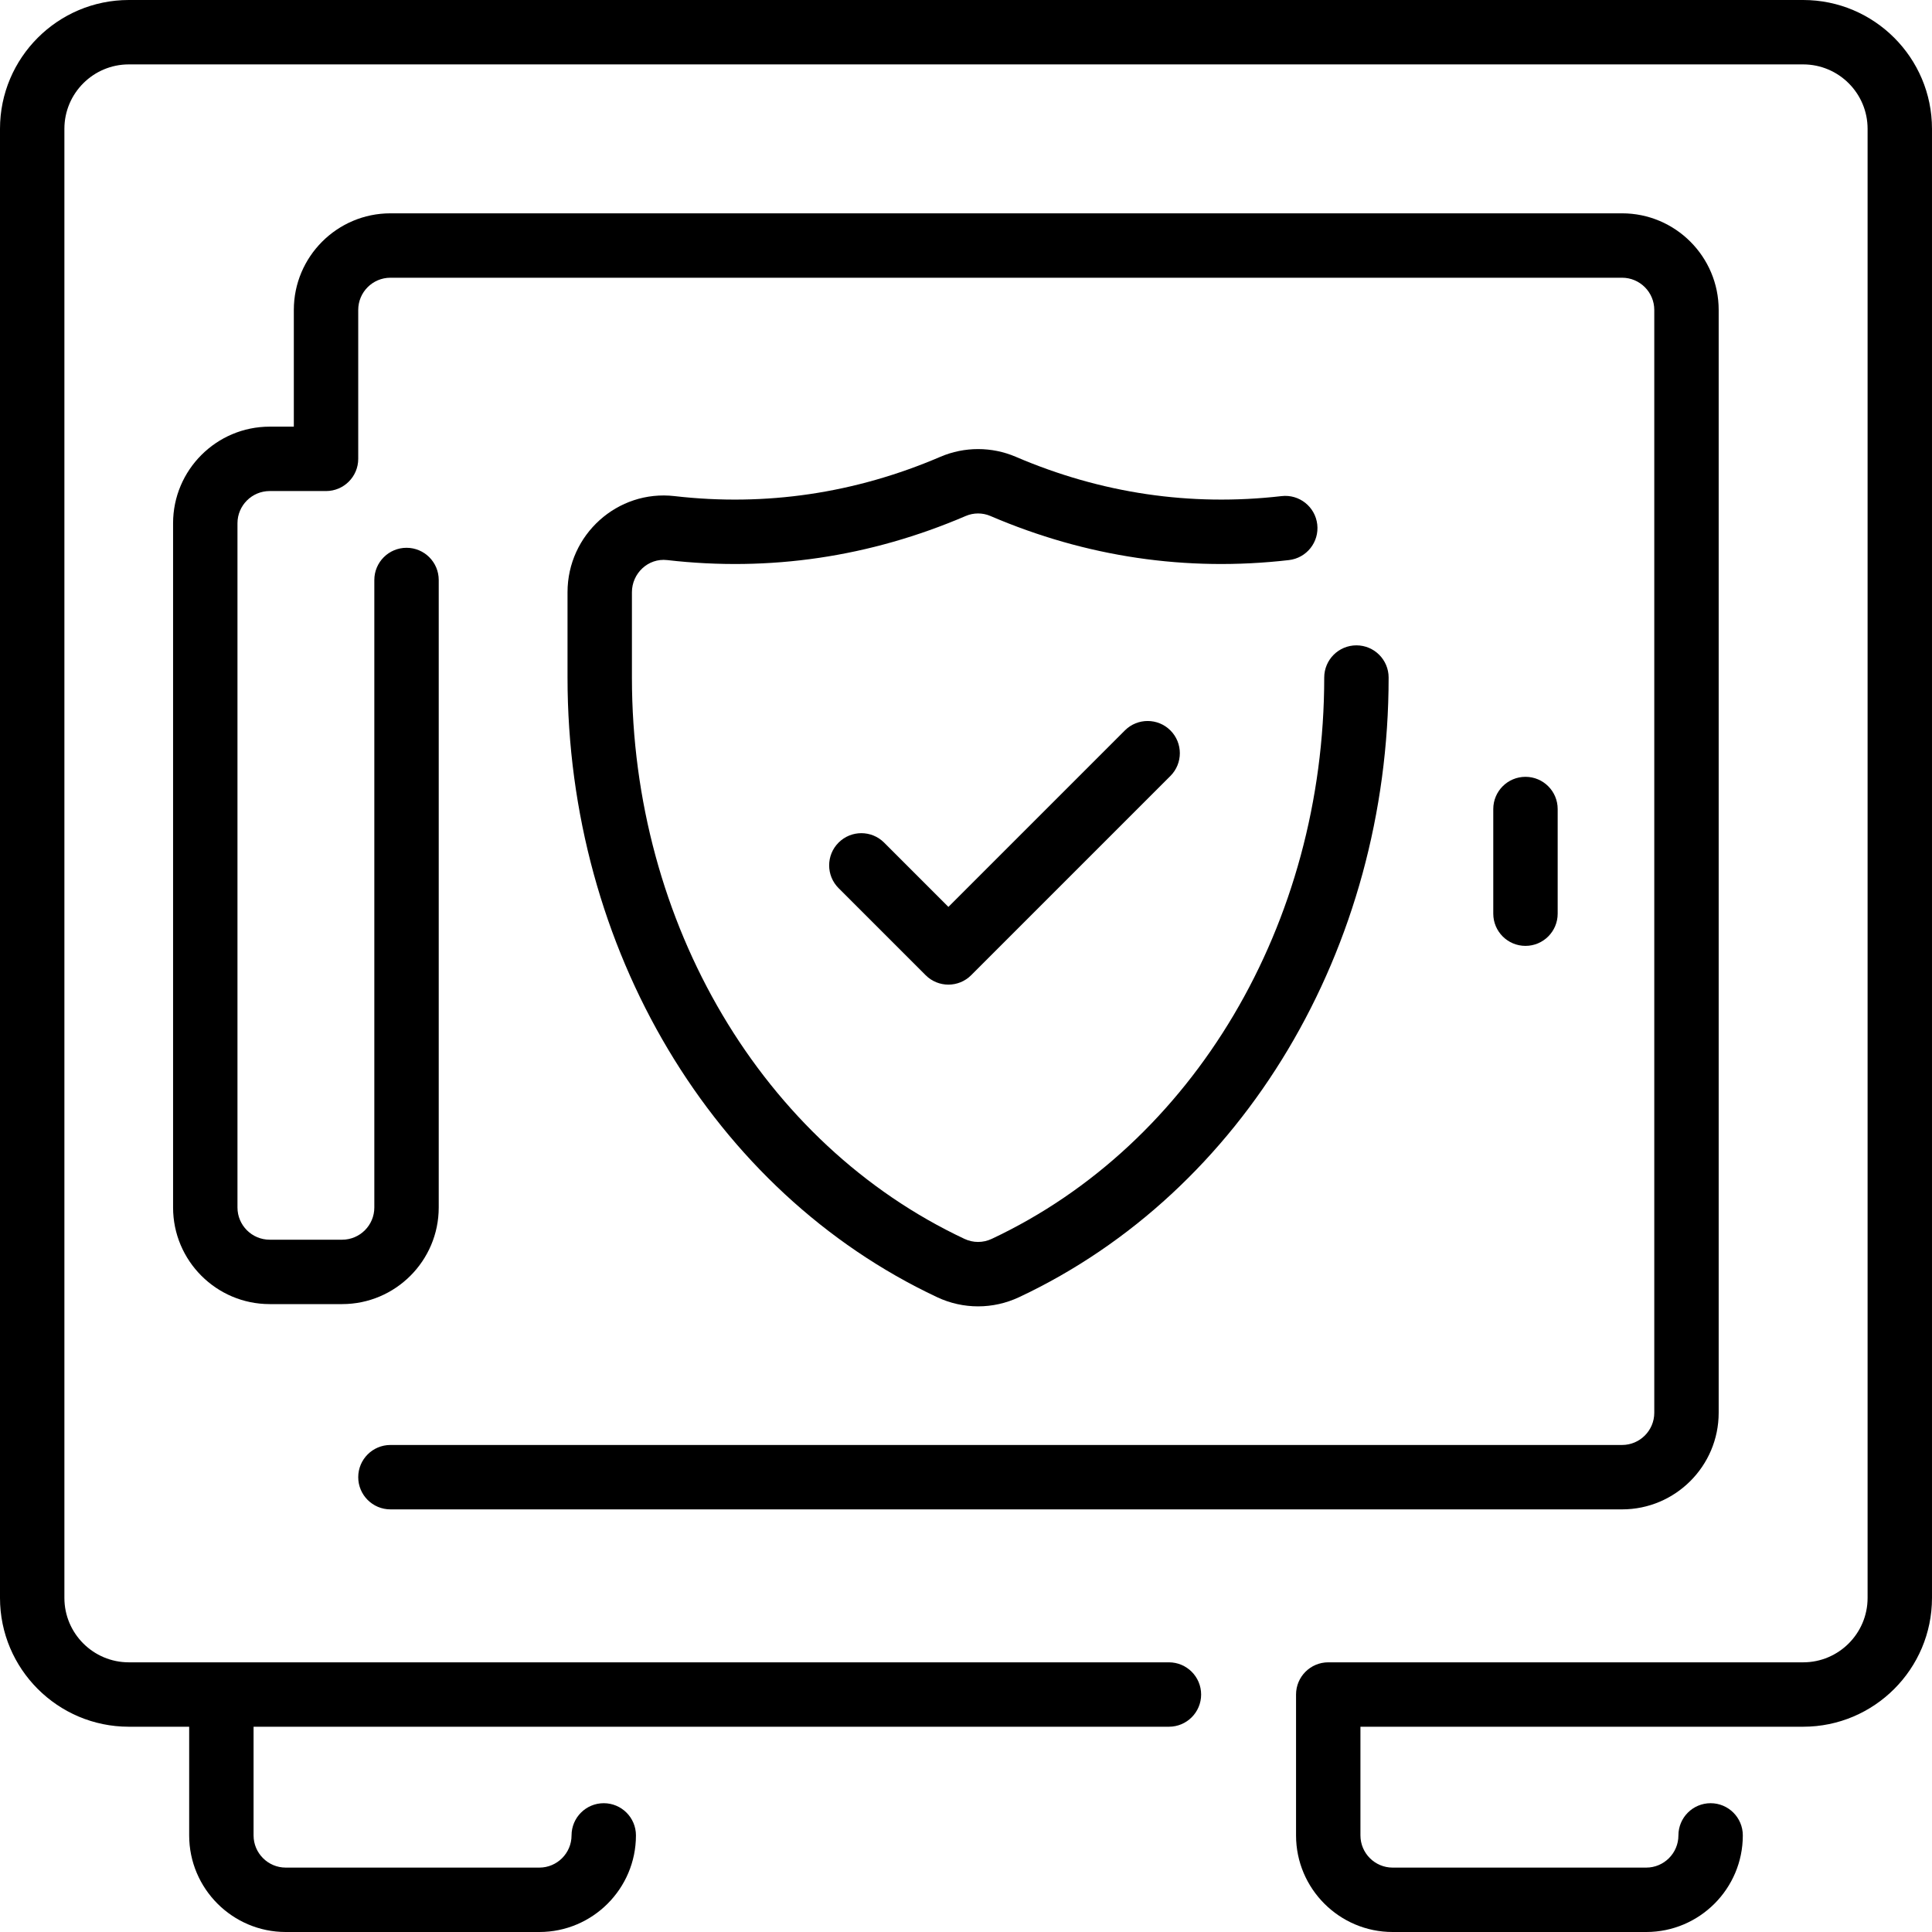 <svg id="Layer_1" enable-background="new 0 0 480 480" height="512" viewBox="0 0 480 480" width="512" xmlns="http://www.w3.org/2000/svg"><g><path d="m448 0h-416c-17.645 0-32 14.355-32 32v365c0 17.645 14.355 32 32 32h15v27c0 13.234 10.767 24 24 24h63c13.233 0 24-10.766 24-24 0-4.418-3.582-8-8-8s-8 3.582-8 8c0 4.411-3.589 8-8 8h-63c-4.411 0-8-3.589-8-8v-27h227.419c4.418 0 8-3.582 8-8s-3.582-8-8-8h-258.419c-8.822 0-16-7.178-16-16v-365c0-8.822 7.178-16 16-16h416c8.822 0 16 7.178 16 16v365c0 8.822-7.178 16-16 16h-118c-4.418 0-8 3.582-8 8v35c0 13.234 10.767 24 24 24h63c13.233 0 24-10.766 24-24 0-4.418-3.582-8-8-8s-8 3.582-8 8c0 4.411-3.589 8-8 8h-63c-4.411 0-8-3.589-8-8v-27h110c17.645 0 32-14.355 32-32v-365c0-17.645-14.355-32-32-32z"/><path d="m89 367c0 4.418 3.582 8 8 8h306c13.233 0 24-10.767 24-24v-274c0-13.233-10.767-24-24-24h-306c-13.233 0-24 10.767-24 24v29h-6c-13.233 0-24 10.767-24 24v170c0 13.233 10.767 24 24 24h18c13.233 0 24-10.767 24-24v-155.903c0-4.418-3.582-8-8-8s-8 3.582-8 8v155.903c0 4.411-3.589 8-8 8h-18c-4.411 0-8-3.589-8-8v-170c0-4.411 3.589-8 8-8h14c4.418 0 8-3.582 8-8v-37c0-4.411 3.589-8 8-8h306c4.411 0 8 3.589 8 8v274c0 4.411-3.589 8-8 8h-306c-4.418 0-8 3.582-8 8z"/><path d="m320.237 139.149c4.39-.506 7.537-4.475 7.03-8.864-.506-4.389-4.469-7.538-8.864-7.03-22.628 2.611-44.849-.674-66.039-9.766-5.951-2.555-12.777-2.553-18.729 0-21.189 9.091-43.413 12.378-66.039 9.767-14.169-1.636-26.596 9.584-26.596 23.874v21.206c0 67.31 36.045 127.739 91.829 153.949 6.46 3.036 13.879 3.037 20.352-.002 55.778-26.187 91.819-86.615 91.819-153.948 0-4.418-3.582-8-8-8s-8 3.582-8 8c0 61.159-32.43 115.901-82.618 139.463-2.148 1.009-4.608 1.01-6.749.004-50.197-23.584-82.633-78.329-82.633-139.467v-21.205c0-4.649 3.999-8.531 8.763-7.981 25.437 2.935 50.395-.751 74.182-10.958 1.941-.833 4.17-.833 6.111 0 23.785 10.206 48.743 13.892 74.181 10.958z"/><path d="m279.472 181.472-43.843 43.843-15.972-15.972c-3.125-3.124-8.189-3.124-11.314 0-3.124 3.124-3.124 8.189 0 11.313l21.629 21.629c3.126 3.125 8.189 3.124 11.314 0l49.5-49.5c3.124-3.124 3.124-8.189 0-11.313-3.125-3.124-8.189-3.124-11.314 0z"/><path d="m387 227v-26c0-4.418-3.582-8-8-8s-8 3.582-8 8v26c0 4.418 3.582 8 8 8s8-3.582 8-8z"/></g></svg>